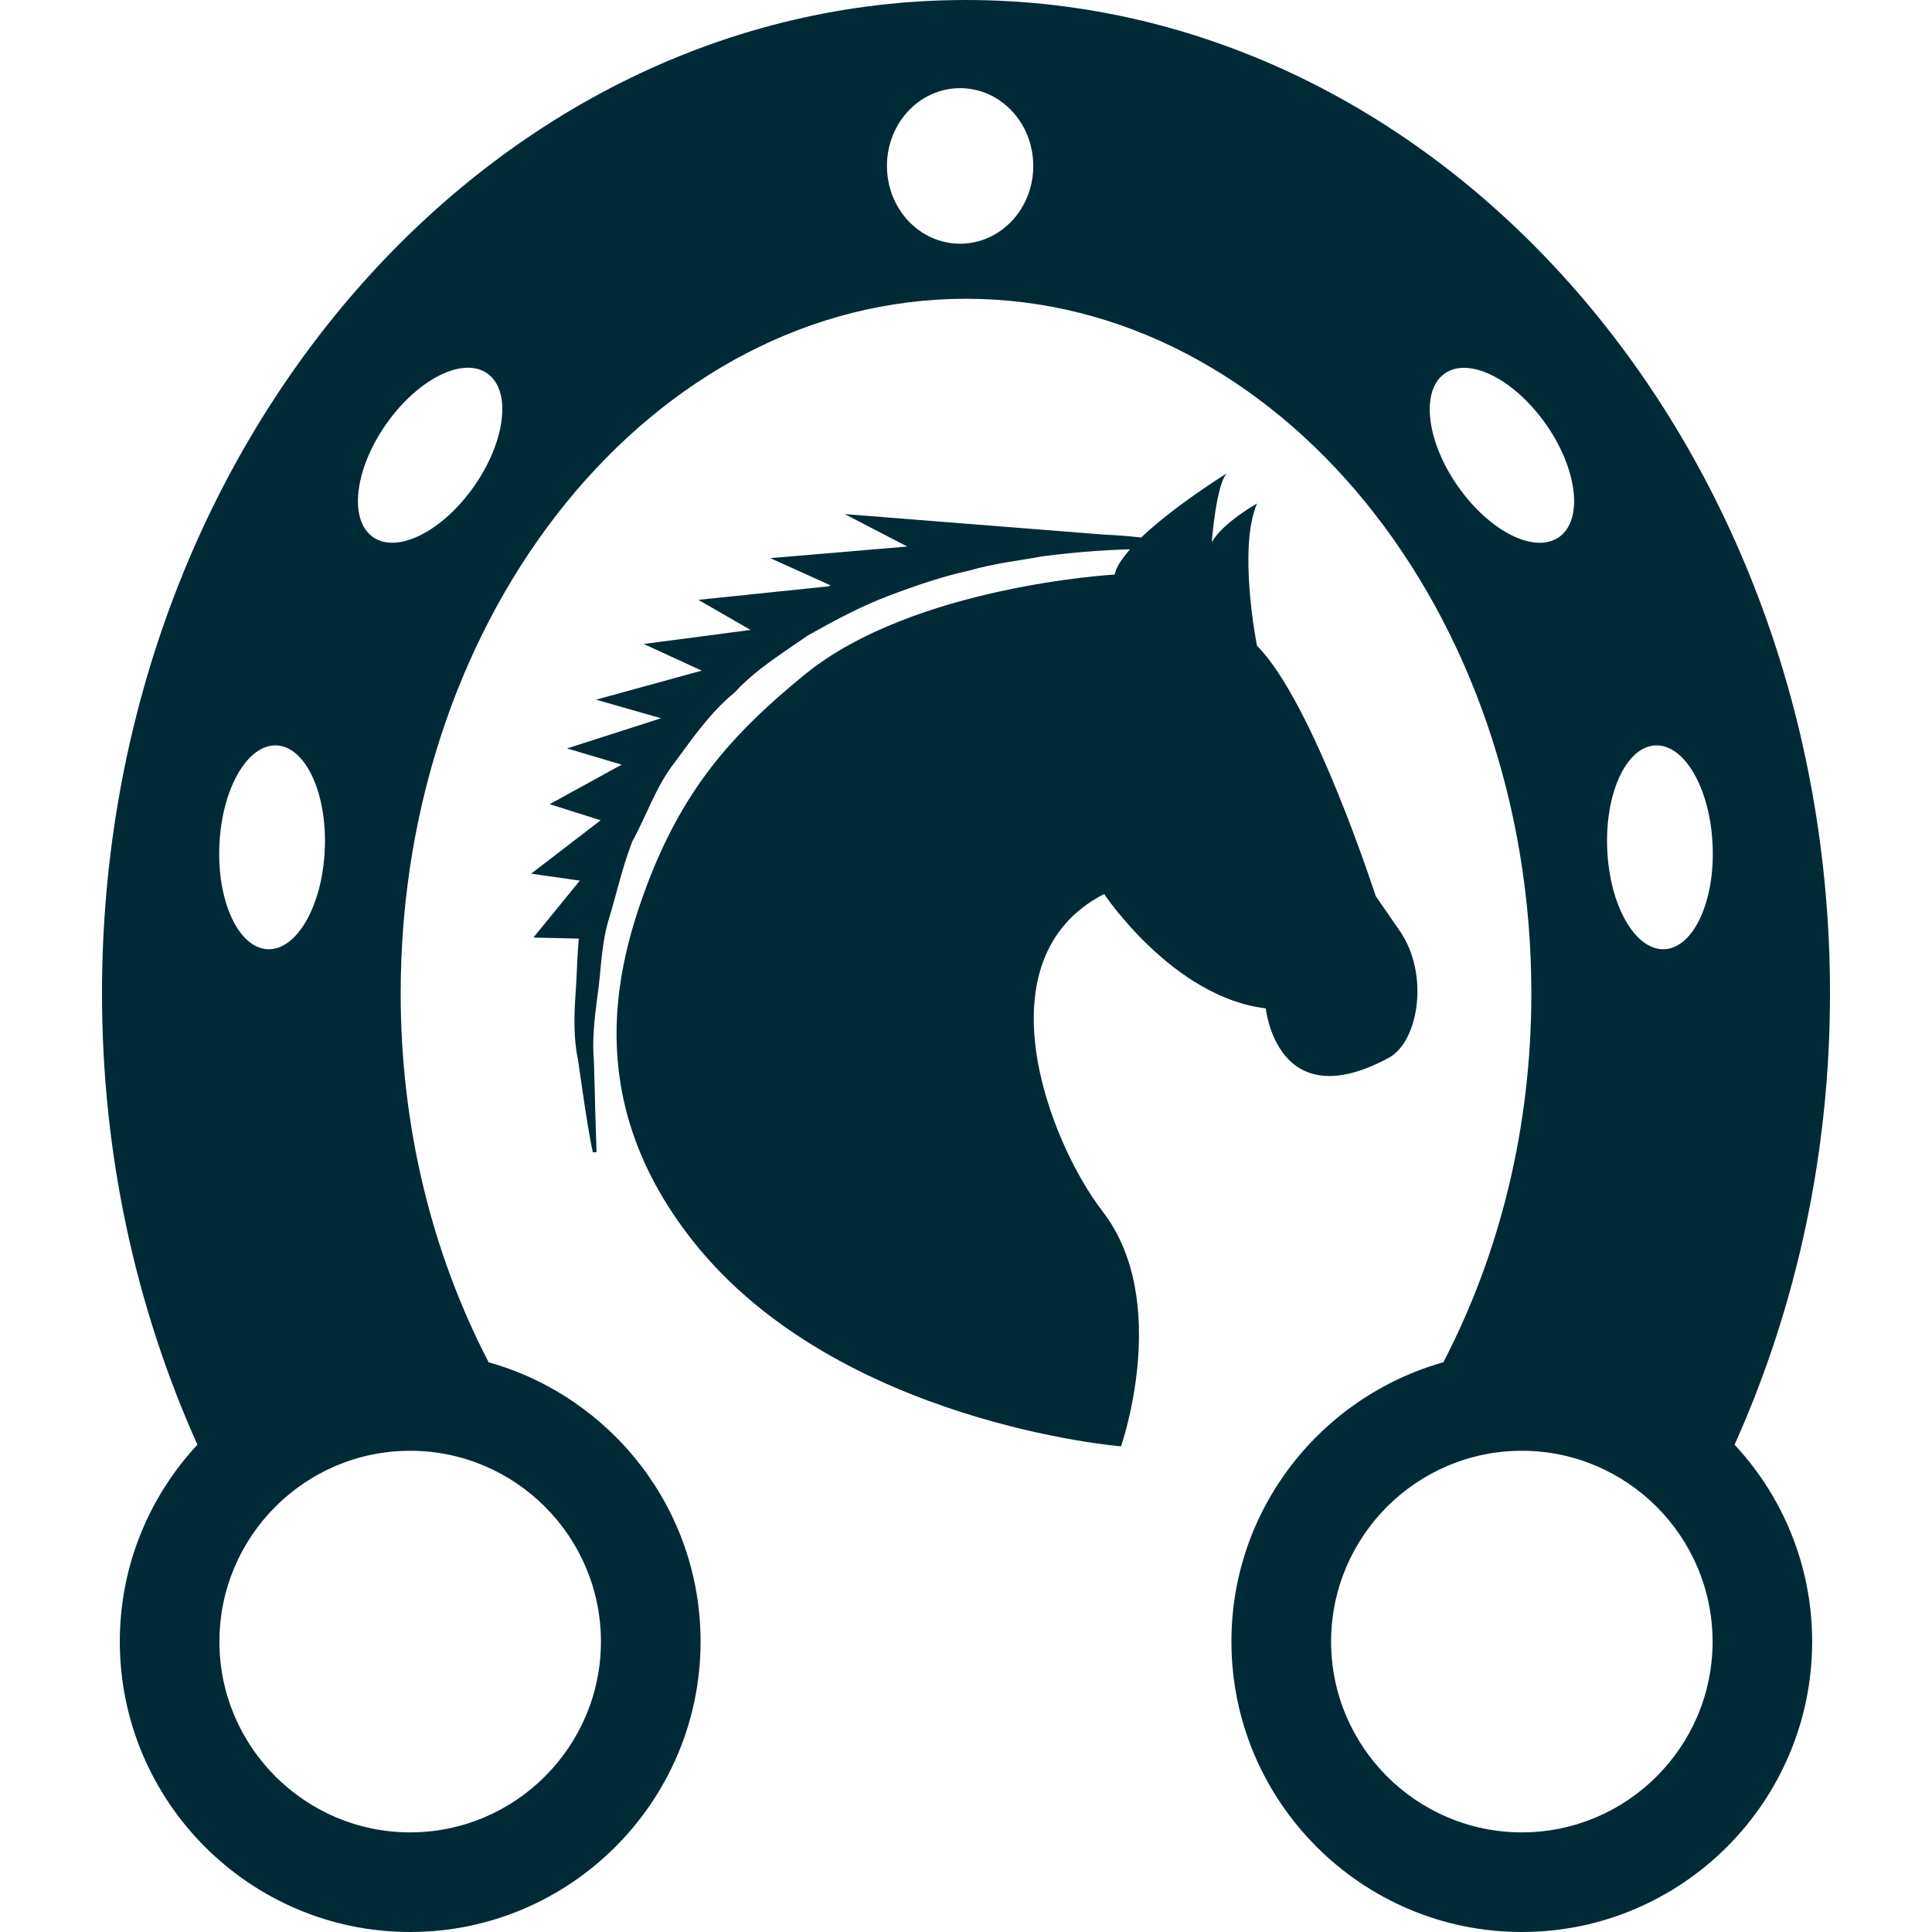 <svg xmlns="http://www.w3.org/2000/svg" viewBox="0 0 206.67 206.67" x="0px" y="0px" width="206.67px" height="206.67px" version="1.1" 
	xmlns:xml="http://www.w3.org/XML/1998/namespace" xml:space="preserve">
	<g fill="#002b36">
		<path d="M 117.932 129.564 c 7.43 9.61 1.986 25.156 1.986 25.156 s -30.249 -2.447 -45.702 -21.847 c -11.585 -14.552 -8.594 -28.336 -5.296 -37.421 c 3.972 -10.926 9.351 -16.913 17.176 -23.303 c 11.641 -9.484 33.148 -10.689 33.148 -10.689 c 0.13 -0.792 0.81 -1.738 1.637 -2.702 c -2.589 0.074 -5.739 0.287 -9.351 0.75 c -2.453 0.461 -5.169 0.745 -7.924 1.546 c -2.807 0.612 -5.665 1.59 -8.588 2.698 c -2.911 1.097 -5.775 2.639 -8.612 4.232 c -2.684 1.882 -5.539 3.605 -7.802 6.076 c -2.592 2.113 -4.48 4.858 -6.422 7.492 c -2.034 2.58 -3.015 5.716 -4.54 8.444 c -1.12 2.899 -1.75 5.884 -2.598 8.605 c -0.768 2.755 -0.756 5.497 -1.138 7.98 c -0.331 2.482 -0.567 4.752 -0.381 6.797 c 0.067 2.033 0.115 3.807 0.145 5.272 c 0.098 2.902 0.142 4.587 0.142 4.587 l -0.402 0.035 c 0 0 -0.354 -1.632 -0.804 -4.587 c -0.213 -1.466 -0.485 -3.263 -0.78 -5.331 c -0.438 -2.045 -0.449 -4.416 -0.26 -6.999 c 0.139 -1.865 0.163 -3.88 0.343 -5.949 l -4.847 -0.115 l 4.962 -6.088 l -5.21 -0.745 l 7.438 -5.709 L 58.8 86.022 l 7.699 -4.226 l -5.84 -1.735 l 10.051 -3.227 l -6.948 -1.986 l 11.301 -3.109 l -6.204 -2.852 l 11.432 -1.501 L 74.7 64.165 l 13.947 -1.445 c 0.059 -0.036 0.127 -0.074 0.192 -0.104 l -6.439 -2.911 l 14.652 -1.241 l -6.694 -3.473 l 27.721 2.196 c 1.502 0.059 2.802 0.177 3.996 0.313 c 3.57 -3.411 9.174 -6.875 9.174 -6.875 c -1.153 1.144 -1.626 7.392 -1.626 7.392 c 1.135 -2.083 4.841 -4.152 4.841 -4.152 c -2.074 4.835 0 15.214 0 15.214 c 6 6.005 12.702 26.785 12.702 26.785 l 2.554 3.691 c 3.222 4.637 2.033 11.887 -1.17 13.606 c -11.976 6.472 -13.146 -5.296 -13.146 -5.296 c -9.919 -1.156 -17.295 -12.232 -17.295 -12.232 C 104.697 102.546 112.163 122.069 117.932 129.564 Z M 185.551 154.542 c 5.148 5.533 8.299 12.933 8.299 21.055 c 0 17.129 -13.926 31.073 -31.056 31.073 c -17.129 0 -31.066 -13.944 -31.066 -31.073 c 0 -14.222 9.611 -26.196 22.674 -29.873 c 6.146 -11.857 9.41 -25.321 9.41 -39.469 c 0 -40.976 -27.131 -74.295 -60.477 -74.295 c -33.349 0 -60.473 33.325 -60.473 74.295 c 0 14.148 3.263 27.612 9.407 39.469 c 13.063 3.665 22.674 15.651 22.674 29.873 c 0 17.129 -13.941 31.073 -31.07 31.073 c -17.127 0 -31.056 -13.944 -31.056 -31.073 c 0 -8.122 3.154 -15.516 8.299 -21.055 c -6.67 -14.871 -10.205 -31.256 -10.205 -48.288 C 10.911 47.665 52.373 0 103.335 0 c 50.96 0 92.424 47.665 92.424 106.255 C 195.759 123.287 192.224 139.671 185.551 154.542 Z M 23.472 90.349 c -0.287 6.017 2.021 11.021 5.131 11.192 c 3.124 0.151 5.866 -4.602 6.138 -10.622 c 0.278 -6.011 -2.021 -11.012 -5.133 -11.18 C 26.486 79.588 23.744 84.332 23.472 90.349 Z M 23.472 175.609 c 0 11.236 9.162 20.403 20.401 20.403 c 11.254 0 20.41 -9.167 20.41 -20.403 c 0 -11.254 -9.156 -20.416 -20.41 -20.416 C 32.622 155.193 23.472 164.355 23.472 175.609 Z M 52.322 40.099 c -2.45 -2.045 -7.268 0.166 -10.761 4.917 c -3.487 4.744 -4.314 10.252 -1.865 12.28 c 2.447 2.04 7.27 -0.163 10.758 -4.915 C 53.939 47.629 54.787 42.129 52.322 40.099 Z M 110.531 17.753 c 0 -4.599 -3.499 -8.322 -7.826 -8.322 s -7.826 3.724 -7.826 8.322 c 0 4.596 3.499 8.316 7.826 8.316 S 110.531 22.349 110.531 17.753 Z M 166.974 57.302 c 2.453 -2.028 1.637 -7.537 -1.862 -12.28 c -3.499 -4.752 -8.311 -6.951 -10.764 -4.915 c -2.446 2.027 -1.625 7.527 1.868 12.28 C 159.709 57.139 164.509 59.341 166.974 57.302 Z M 183.198 175.609 c 0 -11.254 -9.161 -20.416 -20.404 -20.416 c -11.254 0 -20.403 9.162 -20.403 20.416 c 0 11.236 9.149 20.403 20.403 20.403 C 174.049 196.012 183.198 186.851 183.198 175.609 Z M 183.198 90.349 c -0.271 -6.018 -3.015 -10.761 -6.135 -10.61 c -3.109 0.151 -5.415 5.169 -5.131 11.18 c 0.271 6.02 3.015 10.772 6.135 10.622 C 181.177 101.37 183.482 96.366 183.198 90.349 Z" />
	</g>
</svg>
